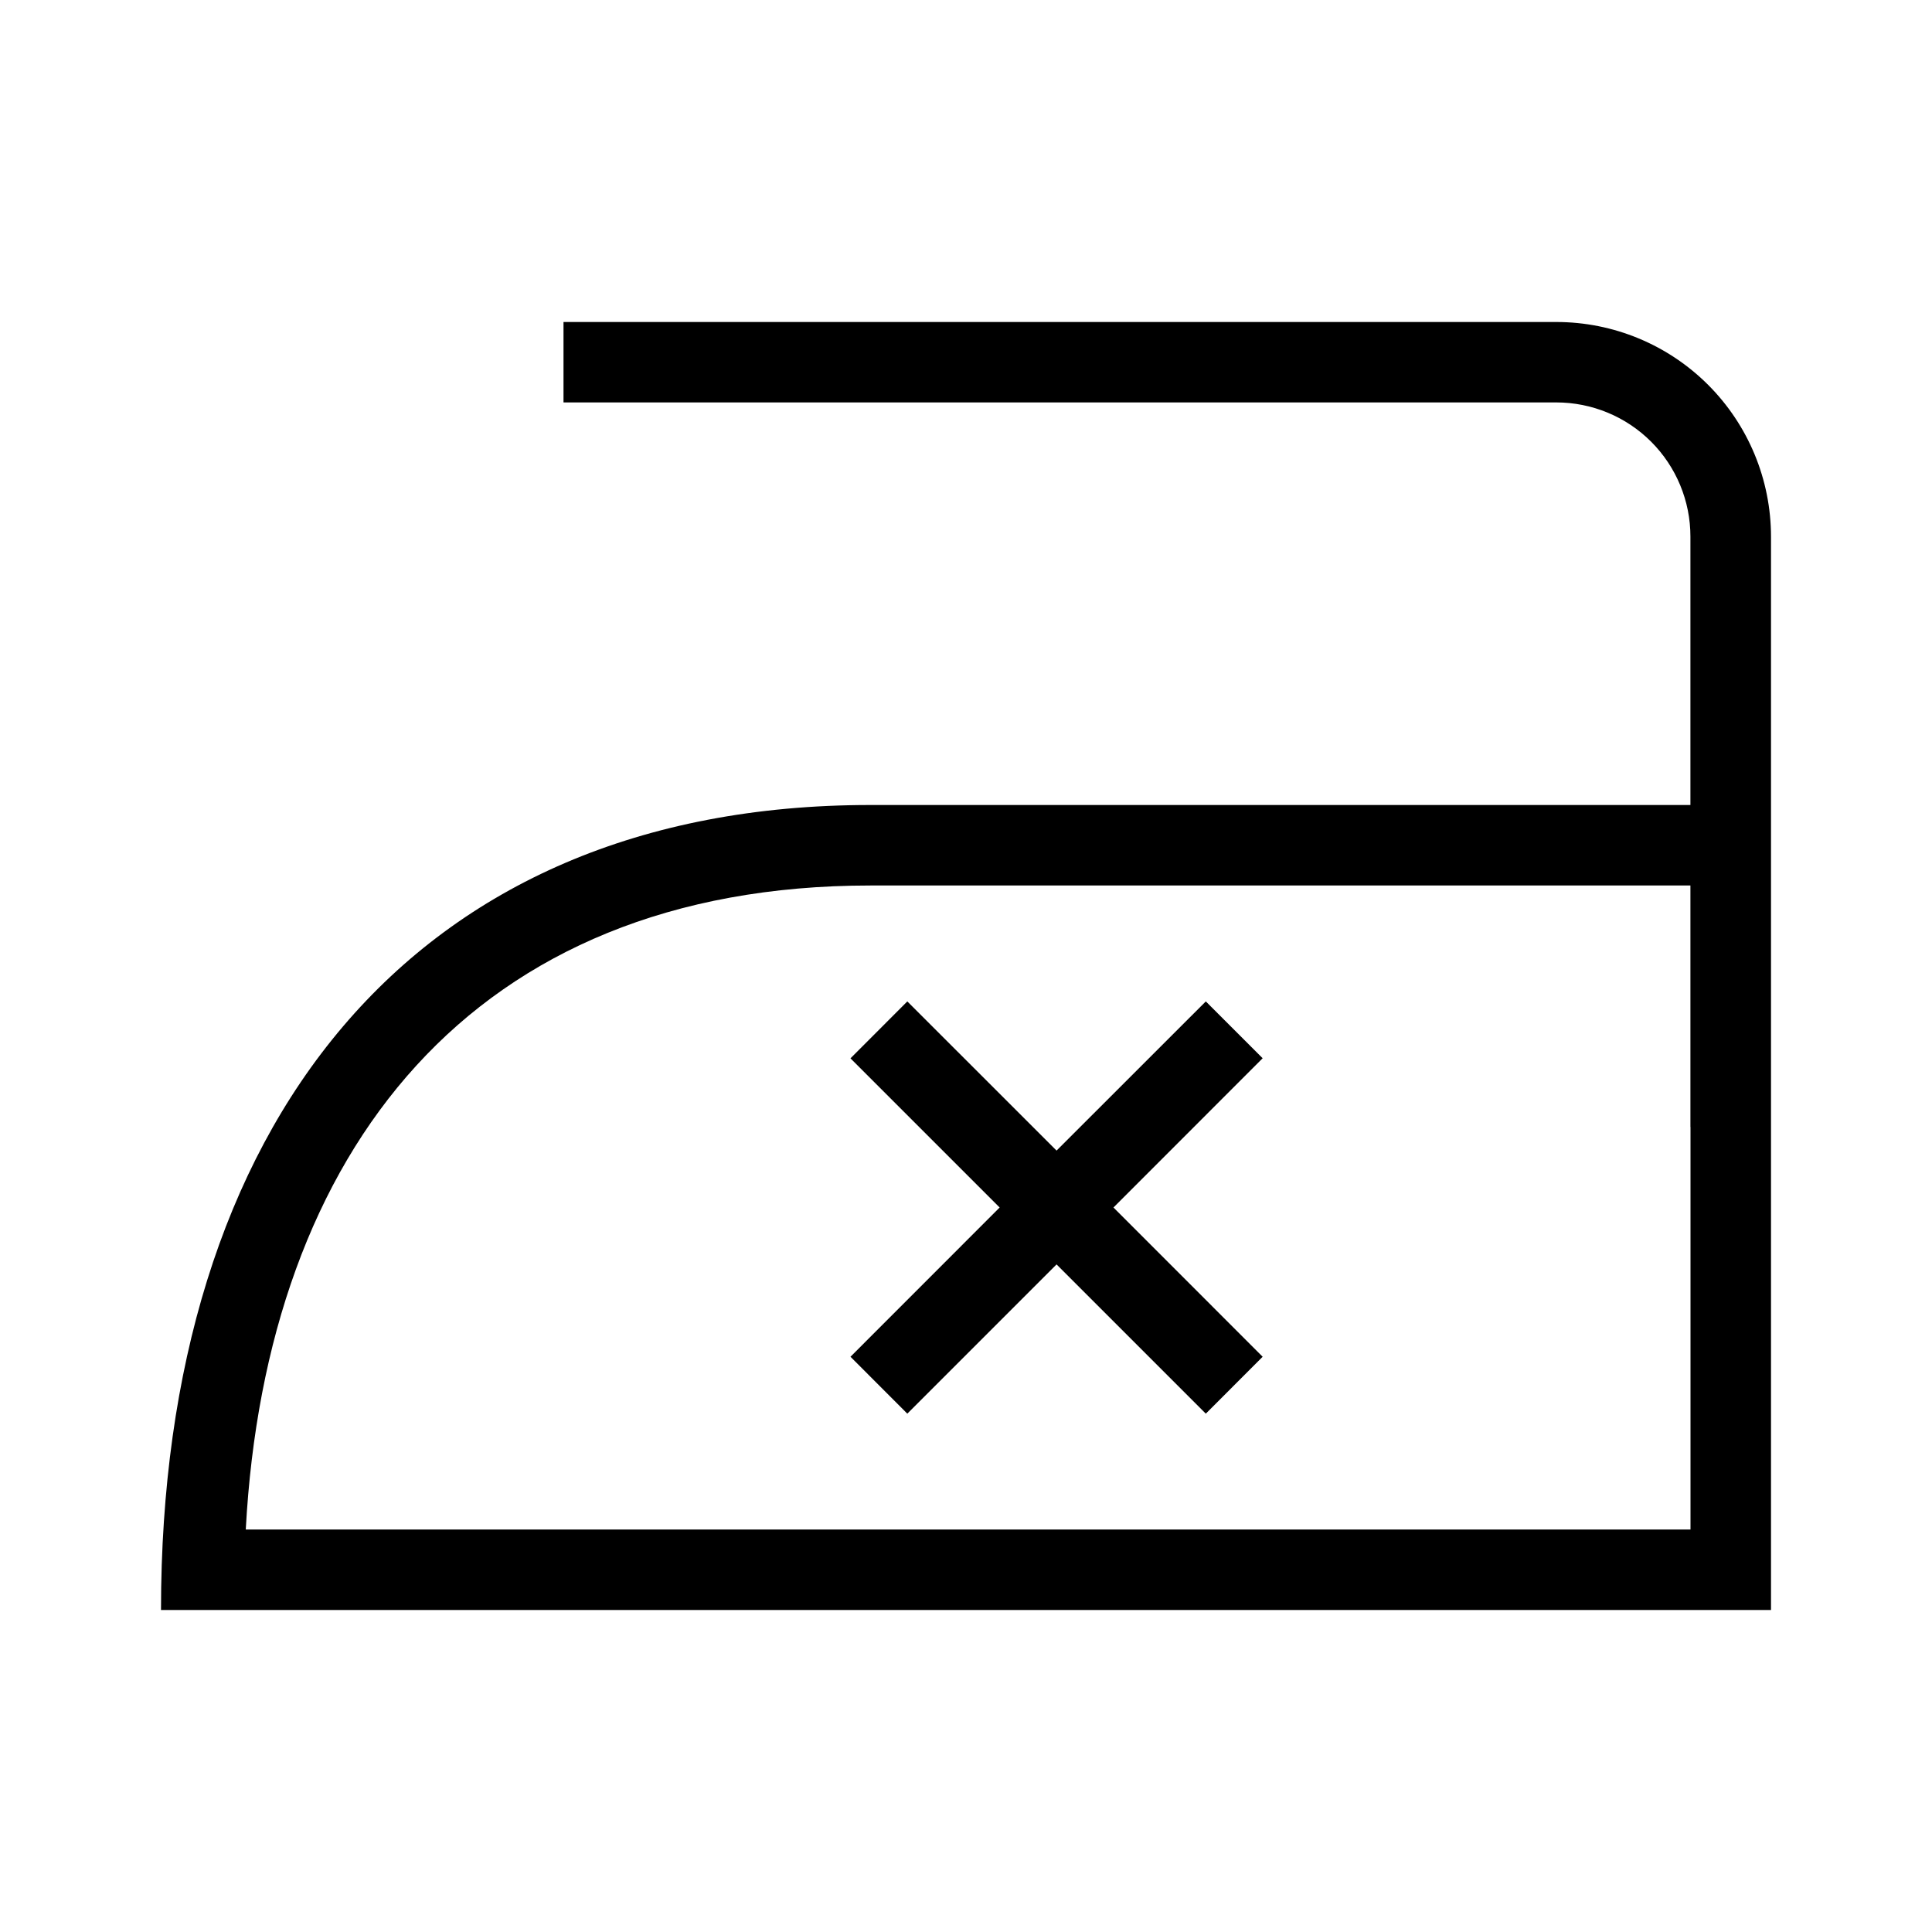 <svg width="24" height="24" viewBox="0 0 24 24" fill="none" xmlns="http://www.w3.org/2000/svg">
<path d="M19.333 4H7V4.999H19.332C19.774 4.999 20.198 5.174 20.511 5.487C20.823 5.799 20.999 6.223 20.999 6.665V10H10.812C5.094 10 2 14 2 20H22V6.667C22 5.959 21.719 5.281 21.219 4.781C20.719 4.281 20.041 4 19.333 4ZM21 19H3.053C3.306 14.299 5.864 11 10.812 11H20.999V14H21V19ZM14.979 12.44L13.125 14.293L11.271 12.44L10.565 13.147L12.418 15L10.565 16.854L11.271 17.561L13.125 15.707L14.979 17.561L15.685 16.854L13.832 15L15.685 13.146L14.979 12.44Z" fill="black"/>
</svg>
